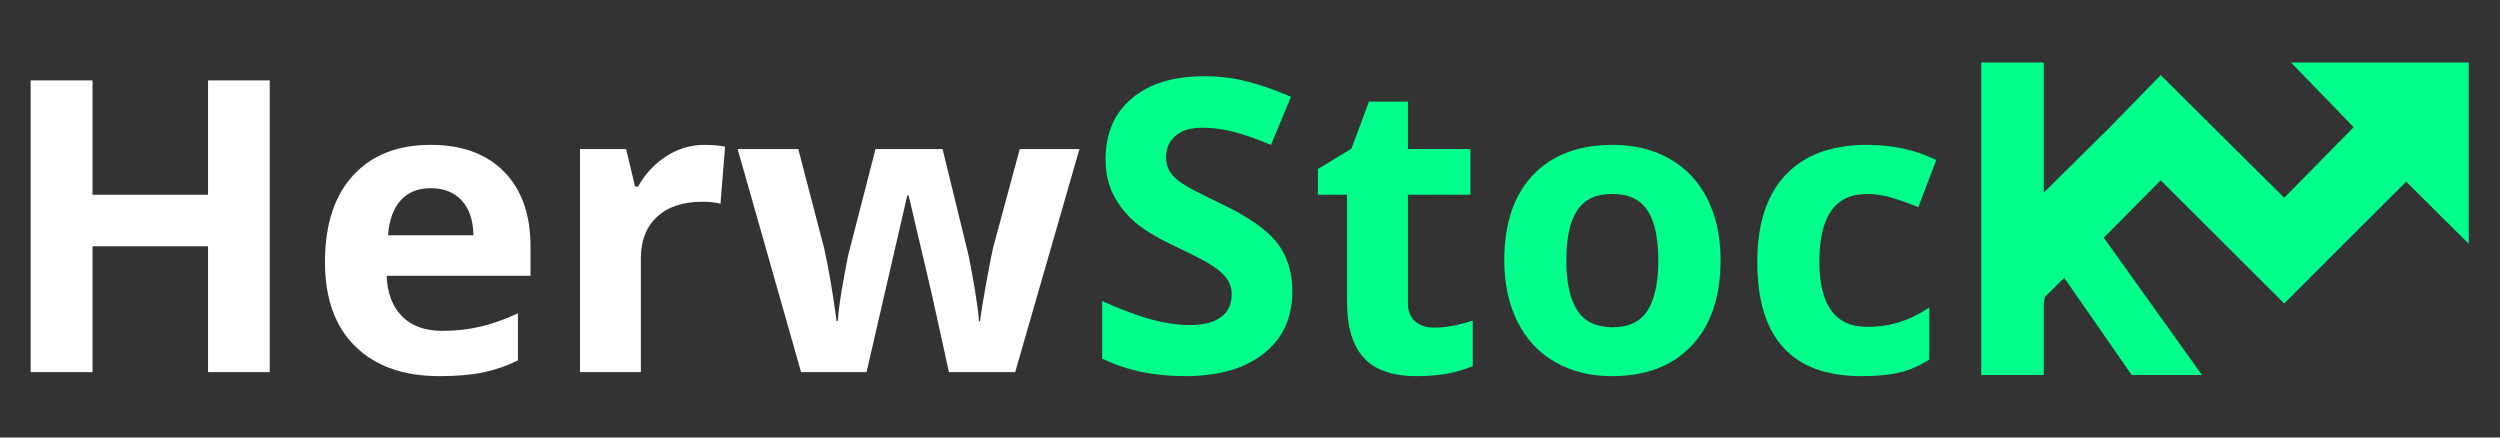 <?xml version="1.0" encoding="utf-8"?>
<!-- Generator: Adobe Illustrator 16.0.3, SVG Export Plug-In . SVG Version: 6.00 Build 0)  -->
<!DOCTYPE svg PUBLIC "-//W3C//DTD SVG 1.1//EN" "http://www.w3.org/Graphics/SVG/1.1/DTD/svg11.dtd">
<svg version="1.1" id="Layer_1" xmlns="http://www.w3.org/2000/svg" xmlns:xlink="http://www.w3.org/1999/xlink" x="0px" y="0px"
	 width="400px" height="70px" viewBox="0 0 400 70" enable-background="new 0 0 400 70" xml:space="preserve">
<rect x="0" y="0" width="400" height="70" fill="#333333" stroke="none"/>
<g>
	<g>
		<path fill="#FFFFFF" d="M43.154,59.544h-9.865V39.398H14.804v20.146H4.906V12.867h9.897v18.294h18.485V12.867h9.865V59.544z"/>
		<path fill="#FFFFFF" d="M70.324,60.182c-5.747,0-10.238-1.585-13.474-4.757c-3.235-3.171-4.853-7.663-4.853-13.473
			c0-5.981,1.495-10.604,4.485-13.872c2.99-3.267,7.125-4.901,12.404-4.901c5.044,0,8.971,1.437,11.78,4.31
			s4.215,6.843,4.215,11.908v4.726h-23.02c0.106,2.767,0.926,4.928,2.458,6.481c1.532,1.554,3.683,2.331,6.449,2.331
			c2.149,0,4.183-0.223,6.098-0.67c1.916-0.447,3.917-1.16,6.003-2.139v7.535c-1.703,0.852-3.522,1.485-5.46,1.9
			C75.475,59.975,73.112,60.182,70.324,60.182z M68.951,30.108c-2.064,0-3.683,0.654-4.853,1.963
			c-1.171,1.309-1.842,3.167-2.012,5.572h13.664c-0.043-2.405-0.67-4.263-1.884-5.572C72.654,30.762,71.016,30.108,68.951,30.108z"
			/>
		<path fill="#FFFFFF" d="M112.722,23.18c1.32,0,2.416,0.096,3.289,0.287l-0.734,9.131c-0.788-0.213-1.745-0.319-2.873-0.319
			c-3.108,0-5.529,0.798-7.264,2.395c-1.735,1.596-2.603,3.831-2.603,6.705v18.166H92.8V23.85h7.375l1.437,6.003h0.479
			c1.106-2.001,2.602-3.613,4.485-4.837C108.46,23.792,110.508,23.18,112.722,23.18z"/>
		<path fill="#FFFFFF" d="M151.833,59.544l-2.746-12.483l-3.703-15.771h-0.224l-6.514,28.255h-10.472L118.022,23.85h9.705
			l4.119,15.804c0.659,2.831,1.33,6.736,2.011,11.717h0.192c0.084-1.618,0.457-4.183,1.117-7.695l0.511-2.714l4.405-17.113h10.728
			l4.183,17.113c0.085,0.469,0.219,1.161,0.399,2.076s0.356,1.889,0.526,2.921c0.17,1.033,0.324,2.043,0.463,3.033
			s0.218,1.783,0.24,2.379h0.19c0.192-1.533,0.532-3.635,1.022-6.306c0.489-2.671,0.841-4.475,1.054-5.412l4.277-15.804h9.546
			l-10.28,35.694H151.833z"/>
		<path fill="#00FF8B" d="M206.777,46.582c0,4.215-1.516,7.535-4.549,9.961s-7.253,3.639-12.659,3.639
			c-4.98,0-9.387-0.936-13.218-2.809v-9.195c3.15,1.405,5.816,2.395,7.998,2.969c2.182,0.574,4.177,0.862,5.986,0.862
			c2.171,0,3.836-0.416,4.996-1.245c1.16-0.83,1.74-2.064,1.74-3.704c0-0.915-0.256-1.729-0.767-2.442
			c-0.511-0.713-1.261-1.399-2.251-2.059c-0.989-0.66-3.007-1.713-6.05-3.161c-2.853-1.341-4.991-2.628-6.417-3.863
			c-1.427-1.234-2.565-2.671-3.416-4.31c-0.852-1.639-1.277-3.554-1.277-5.747c0-4.128,1.399-7.375,4.198-9.738
			c2.799-2.362,6.667-3.543,11.605-3.543c2.427,0,4.741,0.287,6.944,0.862c2.202,0.575,4.507,1.384,6.911,2.426l-3.192,7.695
			c-2.49-1.022-4.549-1.734-6.178-2.139c-1.628-0.404-3.229-0.606-4.805-0.606c-1.873,0-3.31,0.437-4.31,1.309
			c-1.001,0.873-1.501,2.011-1.501,3.416c0,0.873,0.202,1.634,0.606,2.283c0.404,0.649,1.048,1.277,1.932,1.884
			c0.883,0.607,2.975,1.698,6.273,3.273c4.363,2.086,7.354,4.177,8.972,6.273C205.969,40.968,206.777,43.538,206.777,46.582z"/>
		<path fill="#00FF8B" d="M229.51,52.424c1.702,0,3.746-0.372,6.129-1.118v7.248c-2.426,1.085-5.406,1.628-8.938,1.628
			c-3.896,0-6.731-0.984-8.509-2.953s-2.666-4.922-2.666-8.86V31.161h-4.661v-4.119l5.363-3.256l2.811-7.535h6.226v7.598h9.993
			v7.312h-9.993V48.37c0,1.384,0.389,2.405,1.165,3.065C227.206,52.095,228.233,52.424,229.51,52.424z"/>
		<path fill="#00FF8B" d="M275.293,41.633c0,5.811-1.532,10.355-4.598,13.633c-3.065,3.278-7.333,4.917-12.803,4.917
			c-3.427,0-6.449-0.75-9.067-2.25s-4.629-3.656-6.034-6.465c-1.404-2.809-2.107-6.087-2.107-9.833
			c0-5.831,1.521-10.365,4.565-13.601c3.044-3.235,7.322-4.853,12.835-4.853c3.427,0,6.449,0.745,9.067,2.234
			c2.618,1.49,4.629,3.629,6.034,6.417C274.59,34.62,275.293,37.887,275.293,41.633z M250.613,41.633c0,3.534,0.58,6.205,1.74,8.014
			c1.159,1.81,3.049,2.714,5.667,2.714c2.597,0,4.465-0.899,5.603-2.698c1.14-1.798,1.708-4.475,1.708-8.03
			c0-3.533-0.574-6.183-1.724-7.949s-3.033-2.65-5.651-2.65c-2.597,0-4.469,0.878-5.618,2.634
			C251.188,35.423,250.613,38.079,250.613,41.633z"/>
		<path fill="#00FF8B" d="M297.832,60.182c-11.109,0-16.665-6.098-16.665-18.294c0-6.066,1.511-10.7,4.534-13.904
			c3.021-3.203,7.354-4.805,12.994-4.805c4.129,0,7.832,0.809,11.109,2.426l-2.873,7.535c-1.532-0.617-2.959-1.123-4.278-1.517
			c-1.319-0.394-2.639-0.591-3.958-0.591c-5.066,0-7.6,3.598-7.6,10.792c0,6.981,2.533,10.472,7.6,10.472
			c1.872,0,3.607-0.25,5.204-0.75c1.596-0.5,3.192-1.282,4.789-2.347v8.333c-1.576,1-3.167,1.692-4.773,2.075
			C302.308,59.991,300.28,60.182,297.832,60.182z"/>
	</g>
	<polygon fill="#00FF8B" points="395,19.061 395,10 386.598,10 386.586,9.987 386.573,10 366.564,10 376.584,20.354 365.474,31.646 
		354.07,20.333 345.711,12.02 337.548,20.4 327,30.824 327,10 317,10 317,60 327,60 327,48.603 327.163,47.518 330.275,44.452 
		341.075,60 352.313,60 336.602,38.03 345.711,28.851 357.116,40.219 365.474,48.56 373.832,40.194 384.989,29.066 395,39.009 
		395,19.085 395.012,19.074 	"/>
</g>
</svg>
